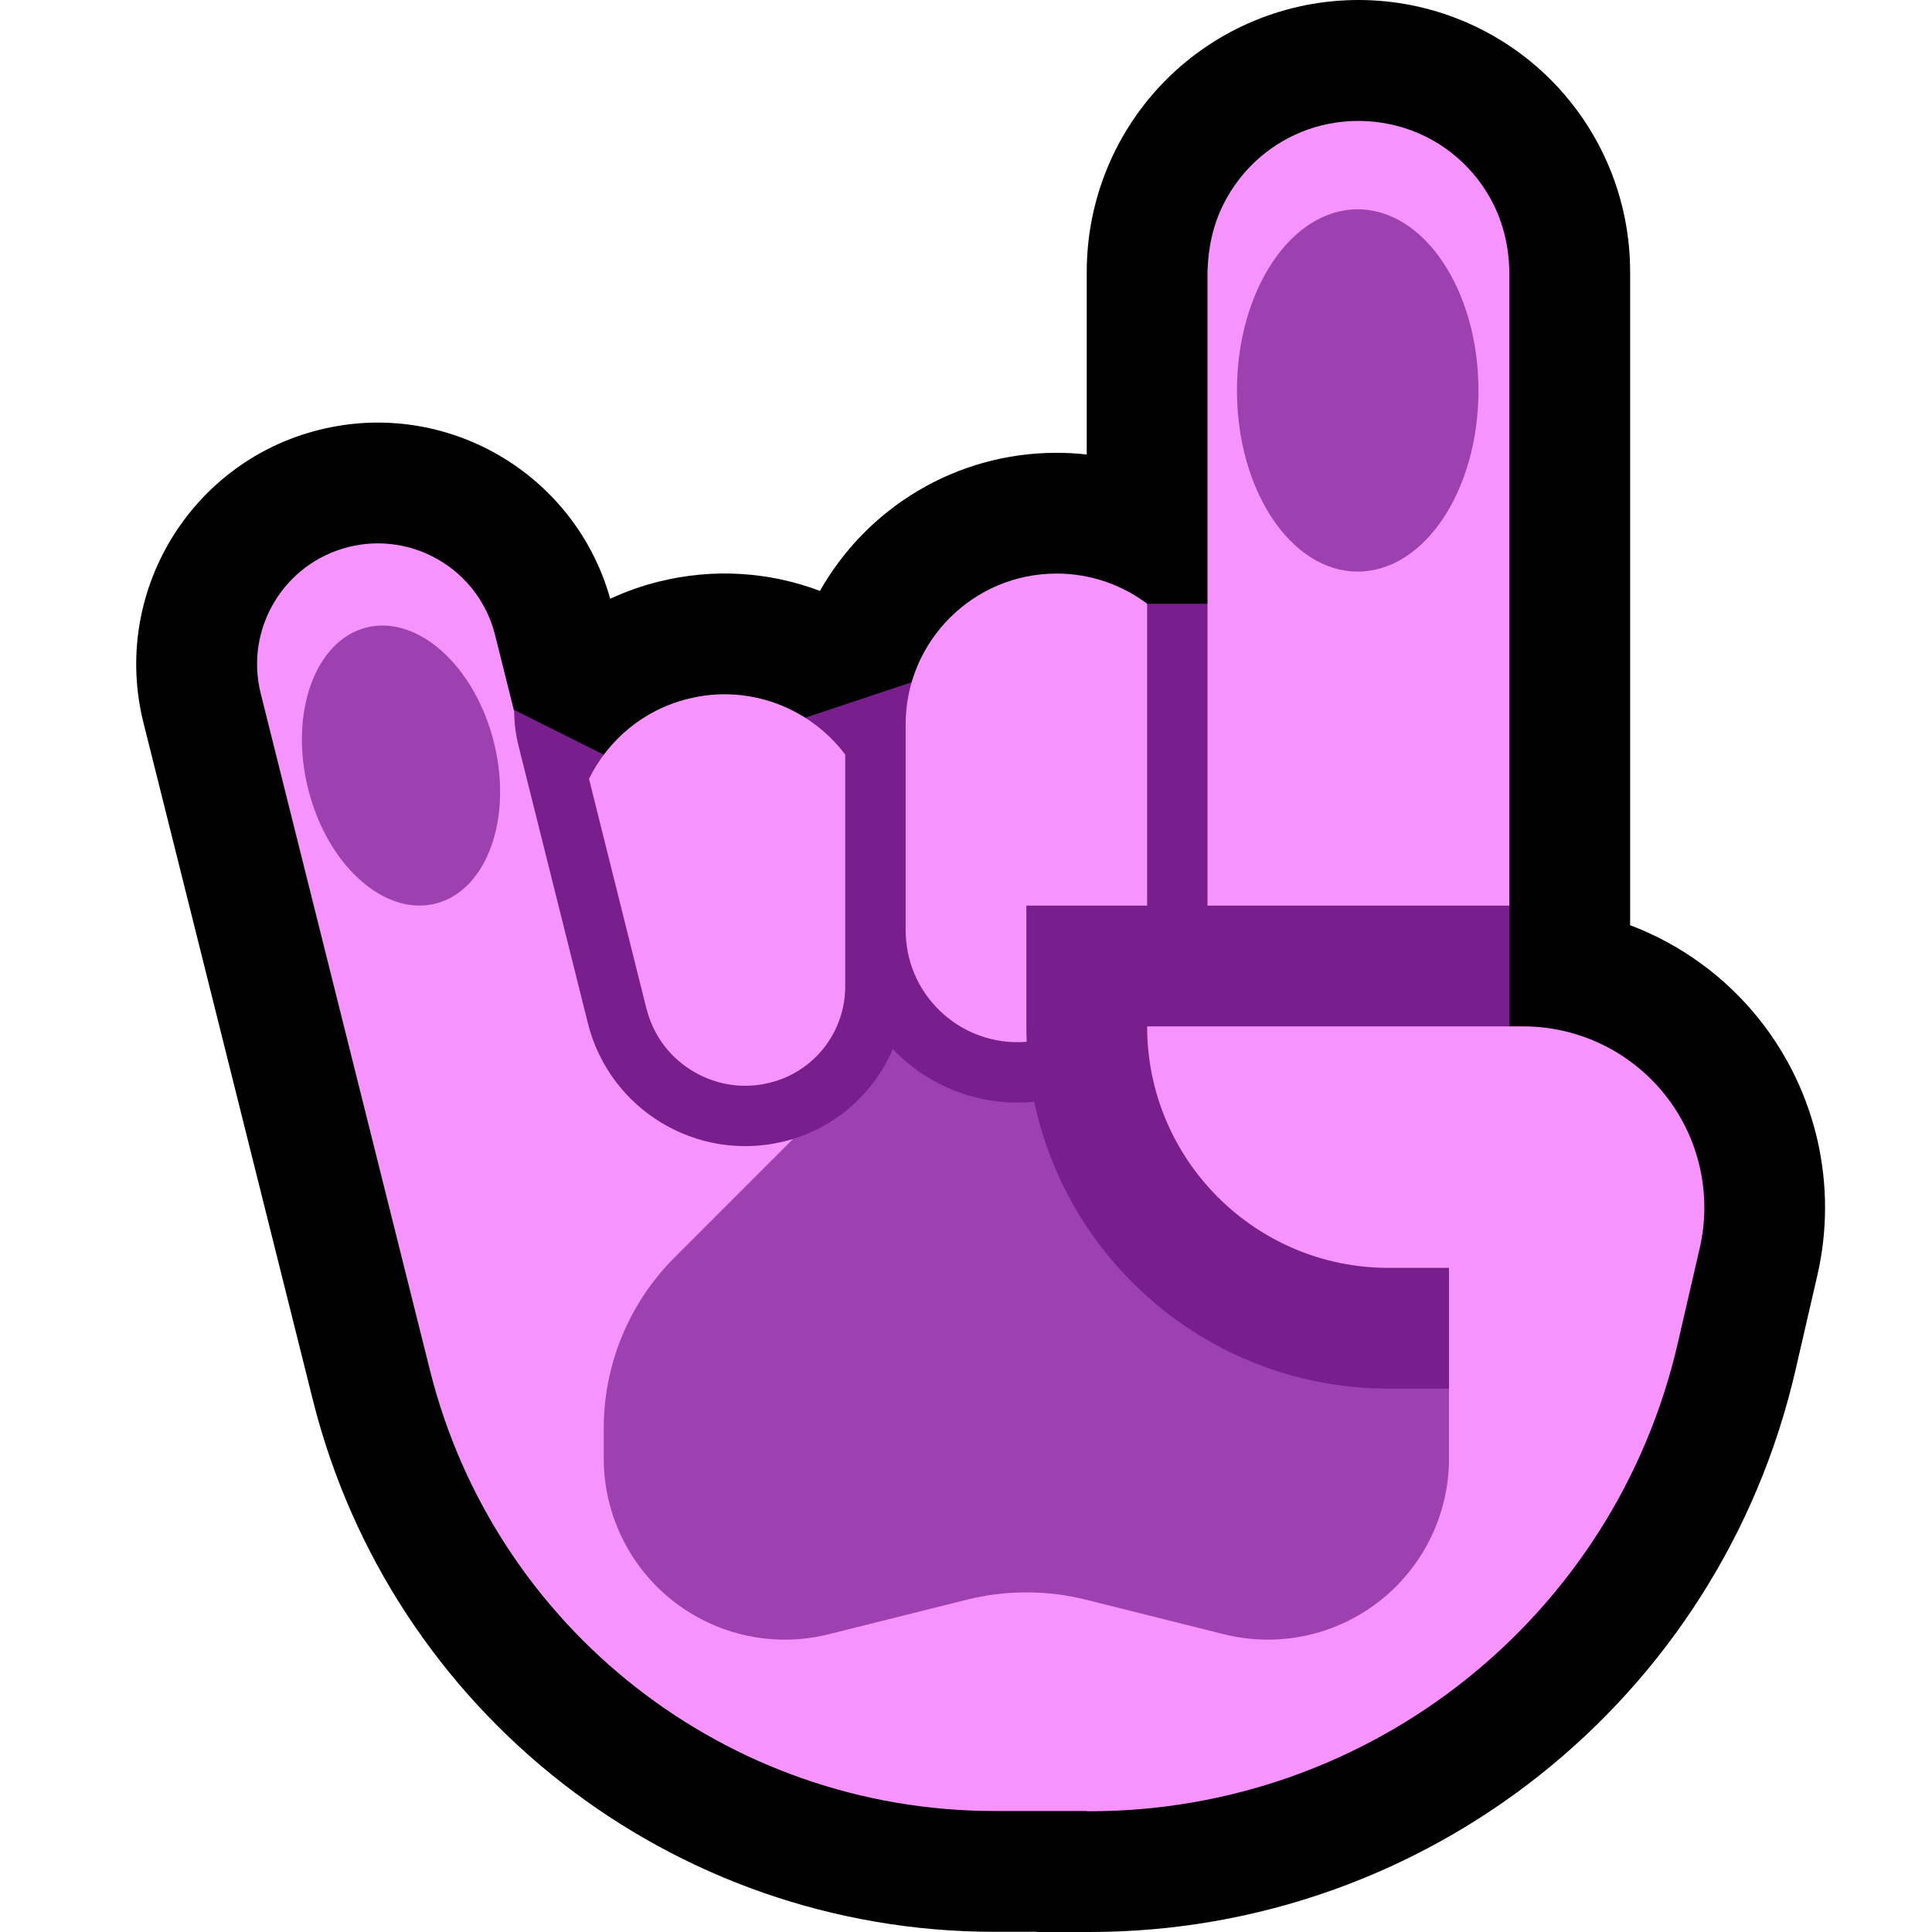 <?xml version="1.0" encoding="UTF-8"?>
<!DOCTYPE svg  PUBLIC '-//W3C//DTD SVG 1.1//EN'  'http://www.w3.org/Graphics/SVG/1.1/DTD/svg11.dtd'>
<svg clip-rule="evenodd" fill-rule="evenodd" stroke-linejoin="round" stroke-miterlimit="2" version="1.1" viewBox="0 0 32 32" xml:space="preserve" xmlns="http://www.w3.org/2000/svg" xmlns:serif="http://www.serif.com/">

    <rect id="metal--paw-" width="32" height="32" fill="none" serif:id="metal [paw]"/>
    <clipPath id="_clip1">
        <rect width="32" height="32"/>
    </clipPath>
    <g clip-path="url(#_clip1)">
        <g id="Layer10">
            <path d="m25 4.5c0-0.663-0.263-1.299-0.732-1.768s-1.105-0.732-1.768-0.732-1.299 0.263-1.768 0.732-0.732 1.105-0.732 1.768v15.5h5v-15.5z"/>
            <path d="m18 7.528v-3.028c0-1.193 0.474-2.338 1.318-3.182s1.989-1.318 3.182-1.318 2.338 0.474 3.182 1.318 1.318 1.989 1.318 3.182v10.824c0.832 0.315 1.575 0.85 2.142 1.563 0.948 1.193 1.301 2.753 0.959 4.237-0.116 0.502-0.238 1.032-0.363 1.574-1.257 5.445-6.105 9.302-11.693 9.302h-0.873l-4e-3 -4e-3 -0.689 1e-3c-5.343 3e-3 -10.003-3.633-11.299-8.817-1.232-4.927-2.804-11.21-2.804-11.21-0.535-2.141 0.769-4.315 2.91-4.85 2.104-0.527 4.239 0.722 4.821 2.797 0.253-0.117 0.521-0.213 0.802-0.283 0.92-0.23 1.846-0.158 2.672 0.153 0.773-1.365 2.239-2.287 3.919-2.287 0.169 0 0.336 9e-3 0.5 0.028z"/>
        </g>
        <g id="Layer9">
            <path d="m21 24-14-4v-9l4 2 2-1 3-1 2-1h3l4 5v8l-4 1z" fill="#791F8D"/>
            <path d="m23 21c-2.209 0-4-1.791-4-4h6.229c0.914 0 1.778 0.417 2.348 1.132 0.569 0.716 0.781 1.652 0.575 2.543-0.116 0.502-0.238 1.032-0.363 1.574-1.047 4.537-5.088 7.751-9.744 7.751h-0.045c1e-3 -1e-3 1e-3 -3e-3 2e-3 -4e-3h-2e-3 -1.526c-4.424 0-8.28-3.011-9.353-7.302-1.232-4.926-2.803-11.209-2.803-11.209-0.268-1.071 0.384-2.157 1.455-2.425s2.158 0.384 2.426 1.455l0.317 1.267c2e-3 0.195 0.027 0.389 0.074 0.578 0.179 0.717 0.726 2.905 1.147 4.587 0.359 1.436 1.81 2.311 3.247 1.959h1e-3c0.051-0.013 0.101-0.026 0.151-0.042 0 0 5.341 5.803 7.864 5.803l3-1.667v-2h-1zm-13.244-8.1c0.313-0.638 0.895-1.14 1.638-1.325 1.004-0.252 2.02 0.145 2.606 0.924v3.839c-1e-3 0.225-0.046 0.447-0.136 0.654-0.082 0.19-0.201 0.365-0.348 0.511-0.133 0.132-0.288 0.241-0.457 0.321-0.133 0.063-0.274 0.107-0.419 0.133-0.165 0.03-0.334 0.035-0.501 0.014-0.445-0.054-0.859-0.291-1.133-0.646-0.142-0.184-0.241-0.396-0.299-0.62l-0.951-3.805zm7.244 2.1v2c0 0.086 2e-3 0.171 5e-3 0.256-0.268 0.022-0.541-0.015-0.794-0.109-0.481-0.177-0.874-0.555-1.07-1.029-0.093-0.225-0.139-0.466-0.141-0.71v-3.414c3e-3 -1.377 1.122-2.494 2.5-2.494 0.563 0 1.082 0.186 1.5 0.5v5h-2zm8 0h-5v-10.5c9e-3 -0.382 0.088-0.761 0.258-1.105 0.149-0.303 0.36-0.575 0.617-0.795 0.231-0.197 0.498-0.352 0.785-0.454 0.628-0.223 1.339-0.184 1.939 0.109 0.247 0.12 0.473 0.282 0.667 0.476 0.184 0.184 0.339 0.397 0.458 0.628 0.182 0.354 0.268 0.745 0.276 1.141v10.5z" fill="#F793FE"/>
            <path d="m13.136 18.864c0.756-0.233 1.352-0.786 1.651-1.487 0.05 0.052 0.102 0.103 0.156 0.151 0.596 0.537 1.39 0.799 2.187 0.721 0.574 2.714 2.984 4.751 5.87 4.751h1v1.158c0 0.923-0.426 1.796-1.154 2.364-0.728 0.569-1.677 0.77-2.574 0.546-0.917-0.229-1.782-0.445-2.294-0.574-0.318-0.079-0.643-0.119-0.97-0.119h-0.016c-0.327 0-0.652 0.04-0.97 0.119-0.512 0.129-1.377 0.345-2.294 0.574-0.897 0.224-1.846 0.023-2.574-0.546-0.728-0.568-1.154-1.441-1.154-2.364v-0.501c0-1.061 0.421-2.078 1.172-2.829l1.964-1.964z" fill="#9D41B1"/>
            <path d="m6.072 10.393c0.849-0.212 1.795 0.641 2.109 1.903 0.315 1.262-0.119 2.459-0.969 2.671s-1.795-0.641-2.109-1.903c-0.315-1.262 0.119-2.459 0.969-2.671zm16.416-6.926c1.104 0 2 1.345 2 3 0 1.656-0.896 3-2 3s-2-1.344-2-3c0-1.655 0.896-3 2-3z" fill="#9D41B1"/>
        </g>
    </g>
</svg>
